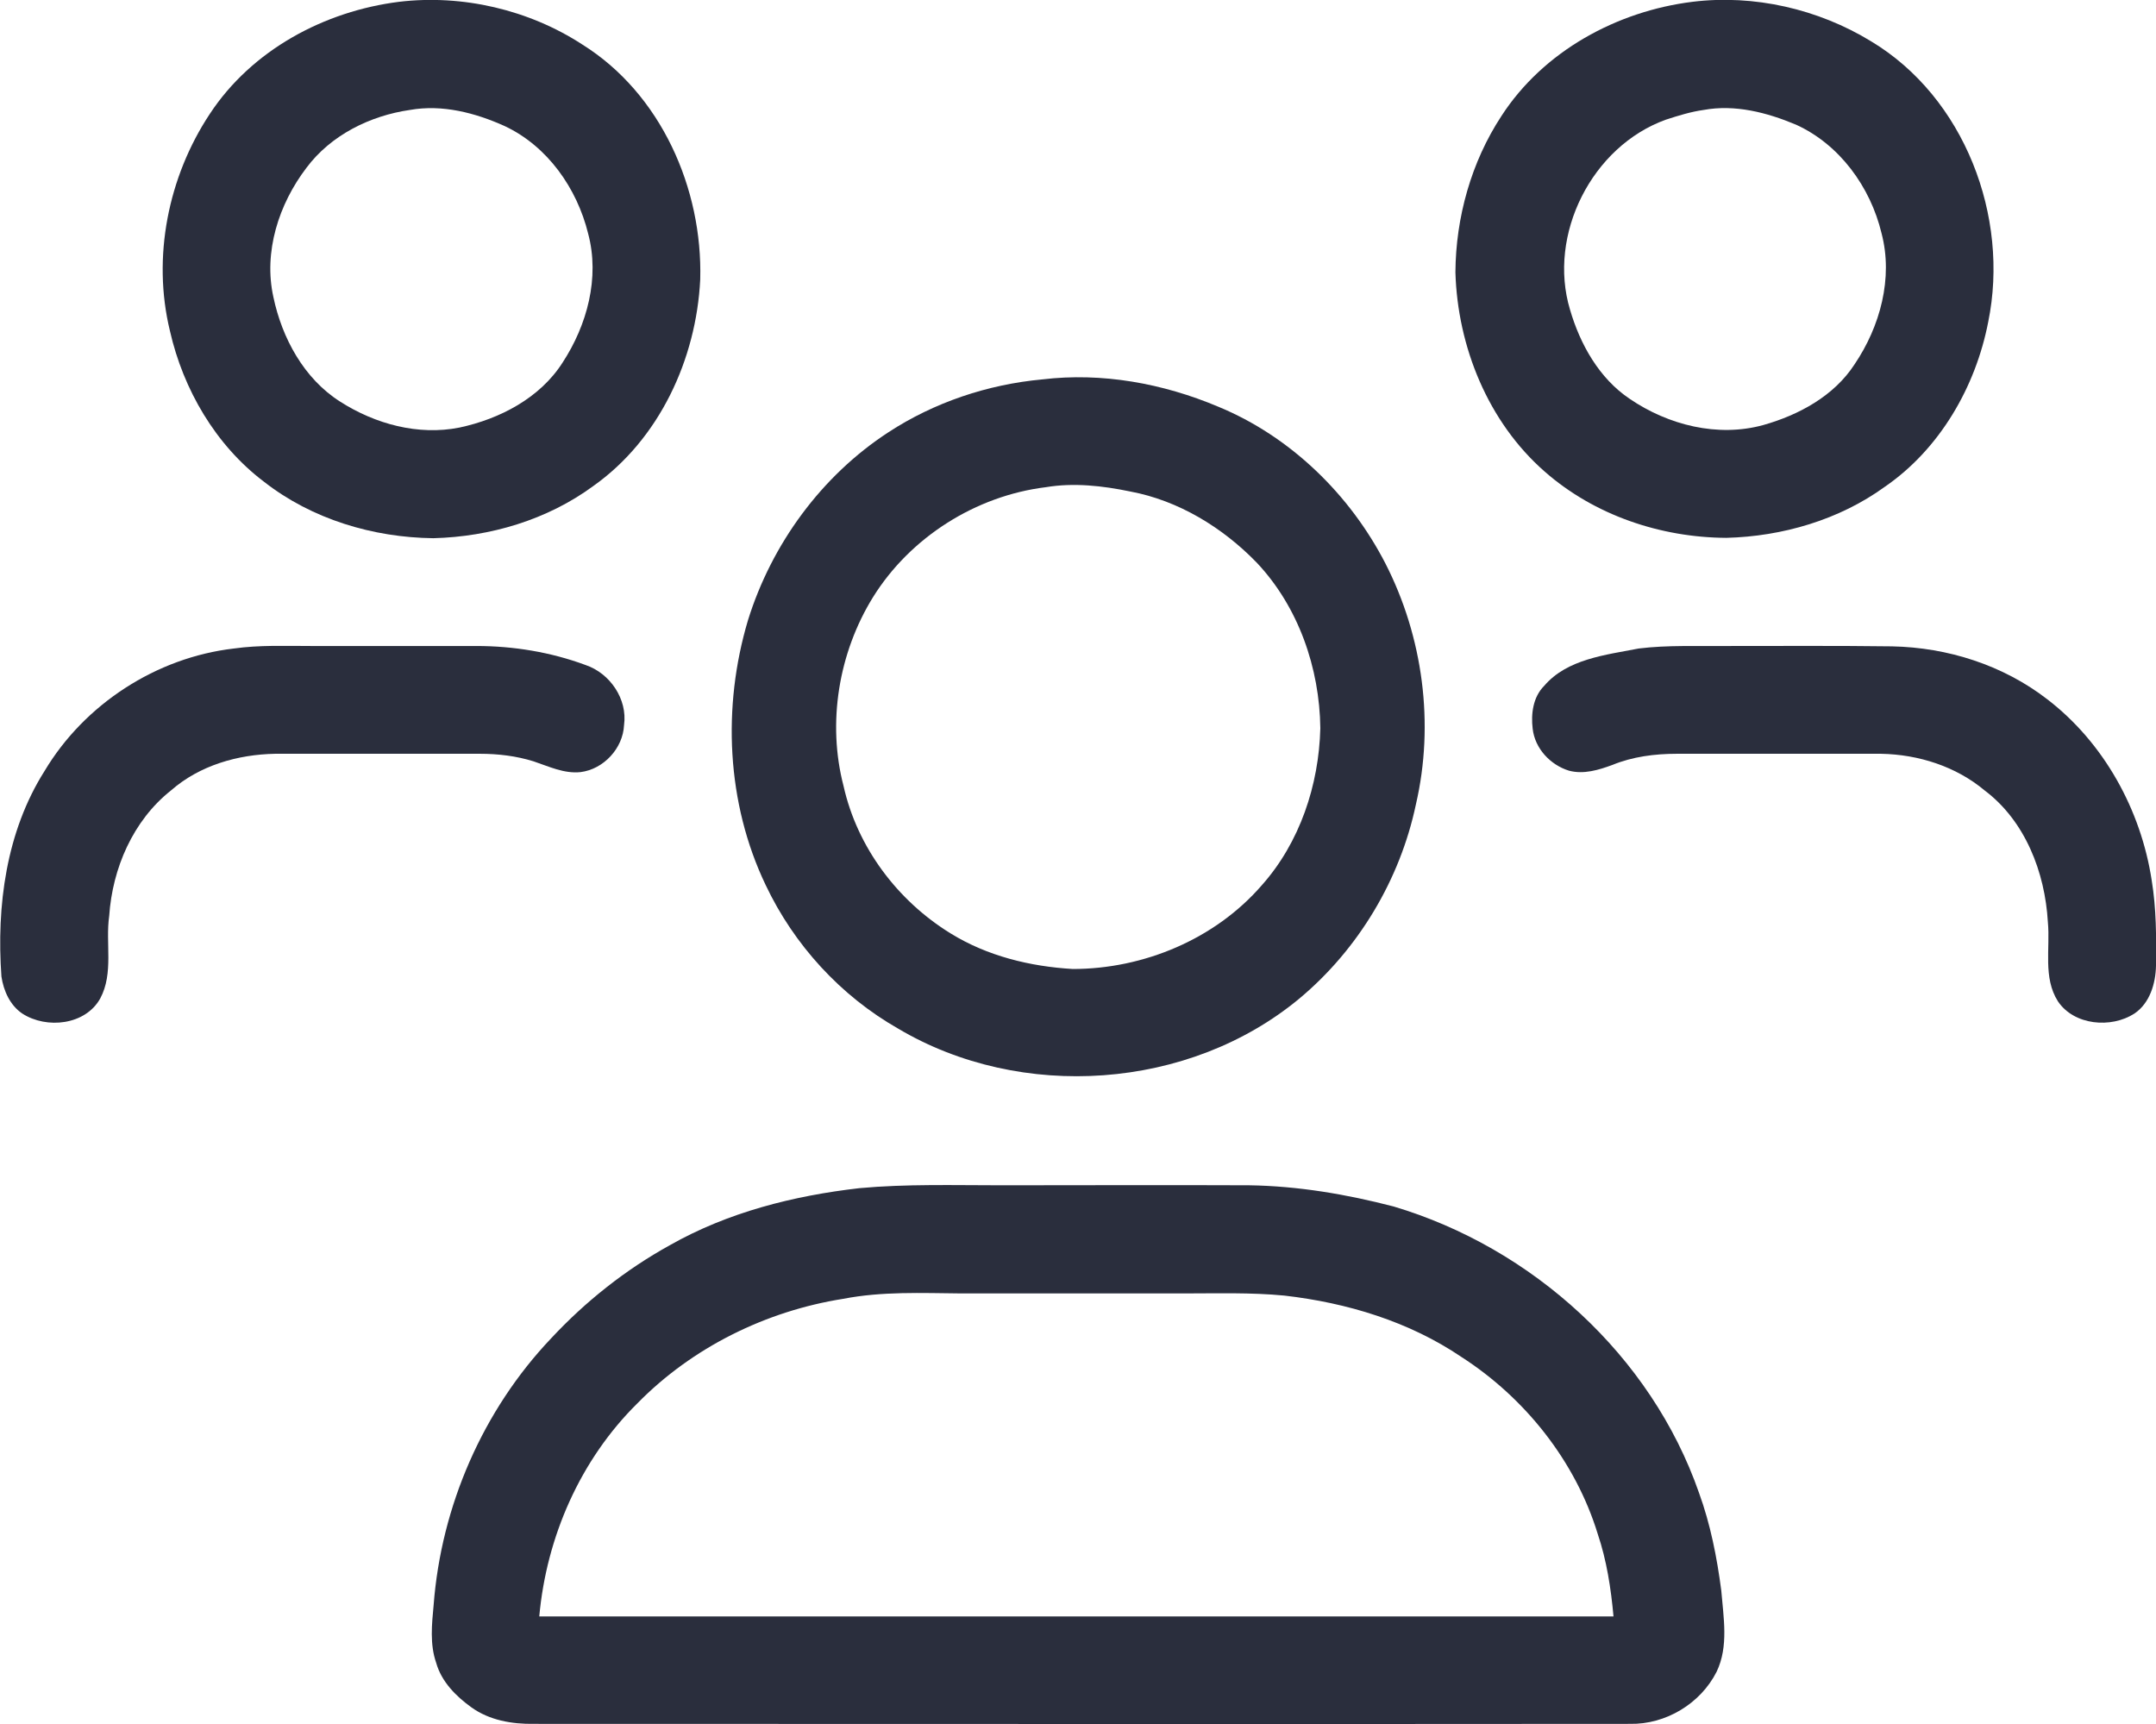 <?xml version="1.0" encoding="utf-8"?>
<!-- Generator: Adobe Illustrator 26.0.1, SVG Export Plug-In . SVG Version: 6.00 Build 0)  -->
<svg version="1.1" id="Layer_1" xmlns="http://www.w3.org/2000/svg" xmlns:xlink="http://www.w3.org/1999/xlink" x="0px" y="0px"
	 viewBox="0 0 600.1 479.9" style="enable-background:new 0 0 600.1 479.9;" xml:space="preserve">
<style type="text/css">
	.st0{fill:#2A2E3D;}
</style>
<g id="_x23_2a2e3dff">
	<path class="st0" d="M111.1,0.5c17.6-2.1,36.1,2.2,51,11.9c21.9,13.7,33.5,40.1,32.8,65.4c-1.1,22.2-11.4,44.5-29.8,57.5
		c-12.8,9.4-28.7,14.1-44.5,14.5c-16.8-0.2-33.8-5.3-47.1-15.7C60,123.9,51,108.4,47.3,92.1c-5-20.5-0.5-42.9,11.1-60.4
		C70.1,13.9,90.3,3.1,111.1,0.5 M114.1,30.6c-11.1,1.6-22,7-28.8,16.1c-7.7,10.1-12,23.4-9.2,36c2.4,11.4,8.5,22.7,18.6,29.1
		c9.7,6.2,21.7,9.5,33.2,7.2c11.2-2.4,22.4-8.2,28.7-18.1c6.8-10.4,10.4-23.6,7.1-35.9c-3.1-12.6-11.3-24.3-23.2-29.9
		C132.3,31.4,123.1,29,114.1,30.6z"/>
	<path class="st0" d="M471.1,0.5c17.1-2.1,35,2,49.7,11c26,15.6,38.6,48.8,32.6,78.1c-3.5,18.1-13.5,35.4-28.8,45.9
		c-12.7,9.2-28.5,13.8-44.1,14.2c-18.3-0.1-36.7-6.3-50.5-18.4c-15.8-13.8-24.3-34.8-24.9-55.5c0.1-15.3,4.4-30.7,12.8-43.5
		C429.6,14.2,450.1,3.1,471.1,0.5 M474.2,30.6c-3.6,0.5-7.1,1.6-10.5,2.7c-20.6,7.4-33,32-26.7,52.9c2.8,9.6,8.1,19.1,16.6,24.8
		c10.7,7.3,24.5,10.8,37.2,7.3c9.9-2.8,19.7-8.1,25.4-16.9c7.1-10.5,10.8-24,7.5-36.5c-3.1-12.9-11.7-24.7-23.8-30.2
		C491.8,31.3,482.9,29,474.2,30.6z"/>
	<path class="st0" d="M290.1,105.6c16.6-2,33.6,1.1,49,7.6c20.1,8.3,36.6,24.4,46.5,43.6c10.5,20.5,13.7,44.7,8.5,67.1
		c-4.4,20.9-16,40.3-32.4,54c-30.7,25.5-77.5,28.7-111.7,8.4c-16-9.1-29-23.3-36.9-40c-10.9-22.8-12.1-49.6-4.9-73.7
		c6.6-21.2,20.5-40.2,39.1-52.3C260,112,274.9,107,290.1,105.6 M291.1,135.6c-19.5,2.4-37.7,13.9-48.1,30.6
		c-9.6,15.5-12.8,35-8.2,52.6c3.8,17,15,31.9,29.8,41c10.2,6.3,22.1,9.2,34,9.9c19.7,0,39.6-8.3,52.6-23.3
		c10.6-11.9,15.9-27.9,16.3-43.7c-0.2-16.8-6.1-33.8-17.7-46.1c-9.5-9.8-21.8-17.3-35.2-19.8C306.9,135.2,298.9,134.3,291.1,135.6z"
		/>
	<path class="st0" d="M65.1,180.5c7.1-1,14.3-0.7,21.5-0.7c15.3,0,30.7,0,46,0c10.3,0,20.7,1.7,30.4,5.3c6.8,2.3,11.7,9.5,10.7,16.7
		c-0.3,6.5-5.7,12.3-12.1,13.1c-4.6,0.5-8.9-1.6-13.1-3c-4.8-1.5-9.9-2.1-14.9-2.1c-19,0-38,0-57,0c-10.4,0.2-21,3.2-29,10.2
		c-10.6,8.4-16.3,21.7-17.2,34.9c-1.1,7.6,1.3,15.9-2.5,23c-4.1,7.4-14.9,8.6-21.7,4.2c-3.4-2.3-5.2-6.3-5.8-10.3
		c-1.4-19.6,1.3-40.3,12-57.2C23.5,196,43.5,183,65.1,180.5z"/>
	<path class="st0" d="M456.1,180.5c8.1-1,16.3-0.6,24.5-0.7c15.3,0,30.7-0.1,46,0.1c15.5,0.3,30.9,5.2,43.2,14.7
		c15.8,12.1,26.1,30.8,29.1,50.4c1.3,7.9,1.3,15.9,1.2,23.8c-0.1,4.9-1.7,10.4-6,13.3c-6.5,4.2-16.8,3.3-21.3-3.4
		c-4.2-6.6-2.1-14.7-2.8-22.1c-0.8-13.8-6.3-28.1-17.6-36.6c-8-6.7-18.4-10-28.8-10.2c-19,0-38,0-56.9,0c-6.1,0-12.3,0.8-17.9,3.1
		c-3.8,1.4-8,2.7-12.1,1.6c-5.2-1.6-9.5-6.2-10.1-11.7c-0.5-4.1,0.1-8.8,3.2-11.9C436.2,183.4,446.9,182.3,456.1,180.5z"/>
	<path class="st0" d="M239.2,330.7c13.1-1.2,26.3-0.8,39.4-0.8c23,0,46-0.1,69.1,0c13.6,0.2,27.1,2.5,40.2,5.9
		c38.6,11.5,71.7,41.5,85,79.7c3.2,8.8,5,18,6.2,27.2c0.6,7.5,2.1,15.5-1.3,22.6c-4.5,8.9-14.2,14.7-24.1,14.5
		c-101.7,0.1-203.4,0-305.1,0c-6.1,0.1-12.4-1-17.4-4.6c-4.3-3.1-8.3-7.1-9.8-12.4c-1.8-5.2-1.2-10.7-0.7-16.1
		c2.1-27.5,13.7-54.2,32.7-74.2c9.6-10.3,20.7-19.1,33-25.9C202.6,337.4,220.9,332.8,239.2,330.7 M234.7,361.5
		c-21.5,3.4-42,13.5-57.3,29.1c-15.9,15.7-25.3,37.2-27.3,59.3c99.7,0,199.4,0,299,0c-0.7-7.8-1.9-15.6-4.4-23
		c-6.2-20.2-20.2-37.8-37.9-49.2c-14.6-9.9-31.9-15.1-49.3-17.1c-9.3-0.9-18.7-0.6-28-0.6c-20.6,0-41.3,0-62,0
		C256.6,359.9,245.5,359.4,234.7,361.5z"/>
</g>
</svg>
